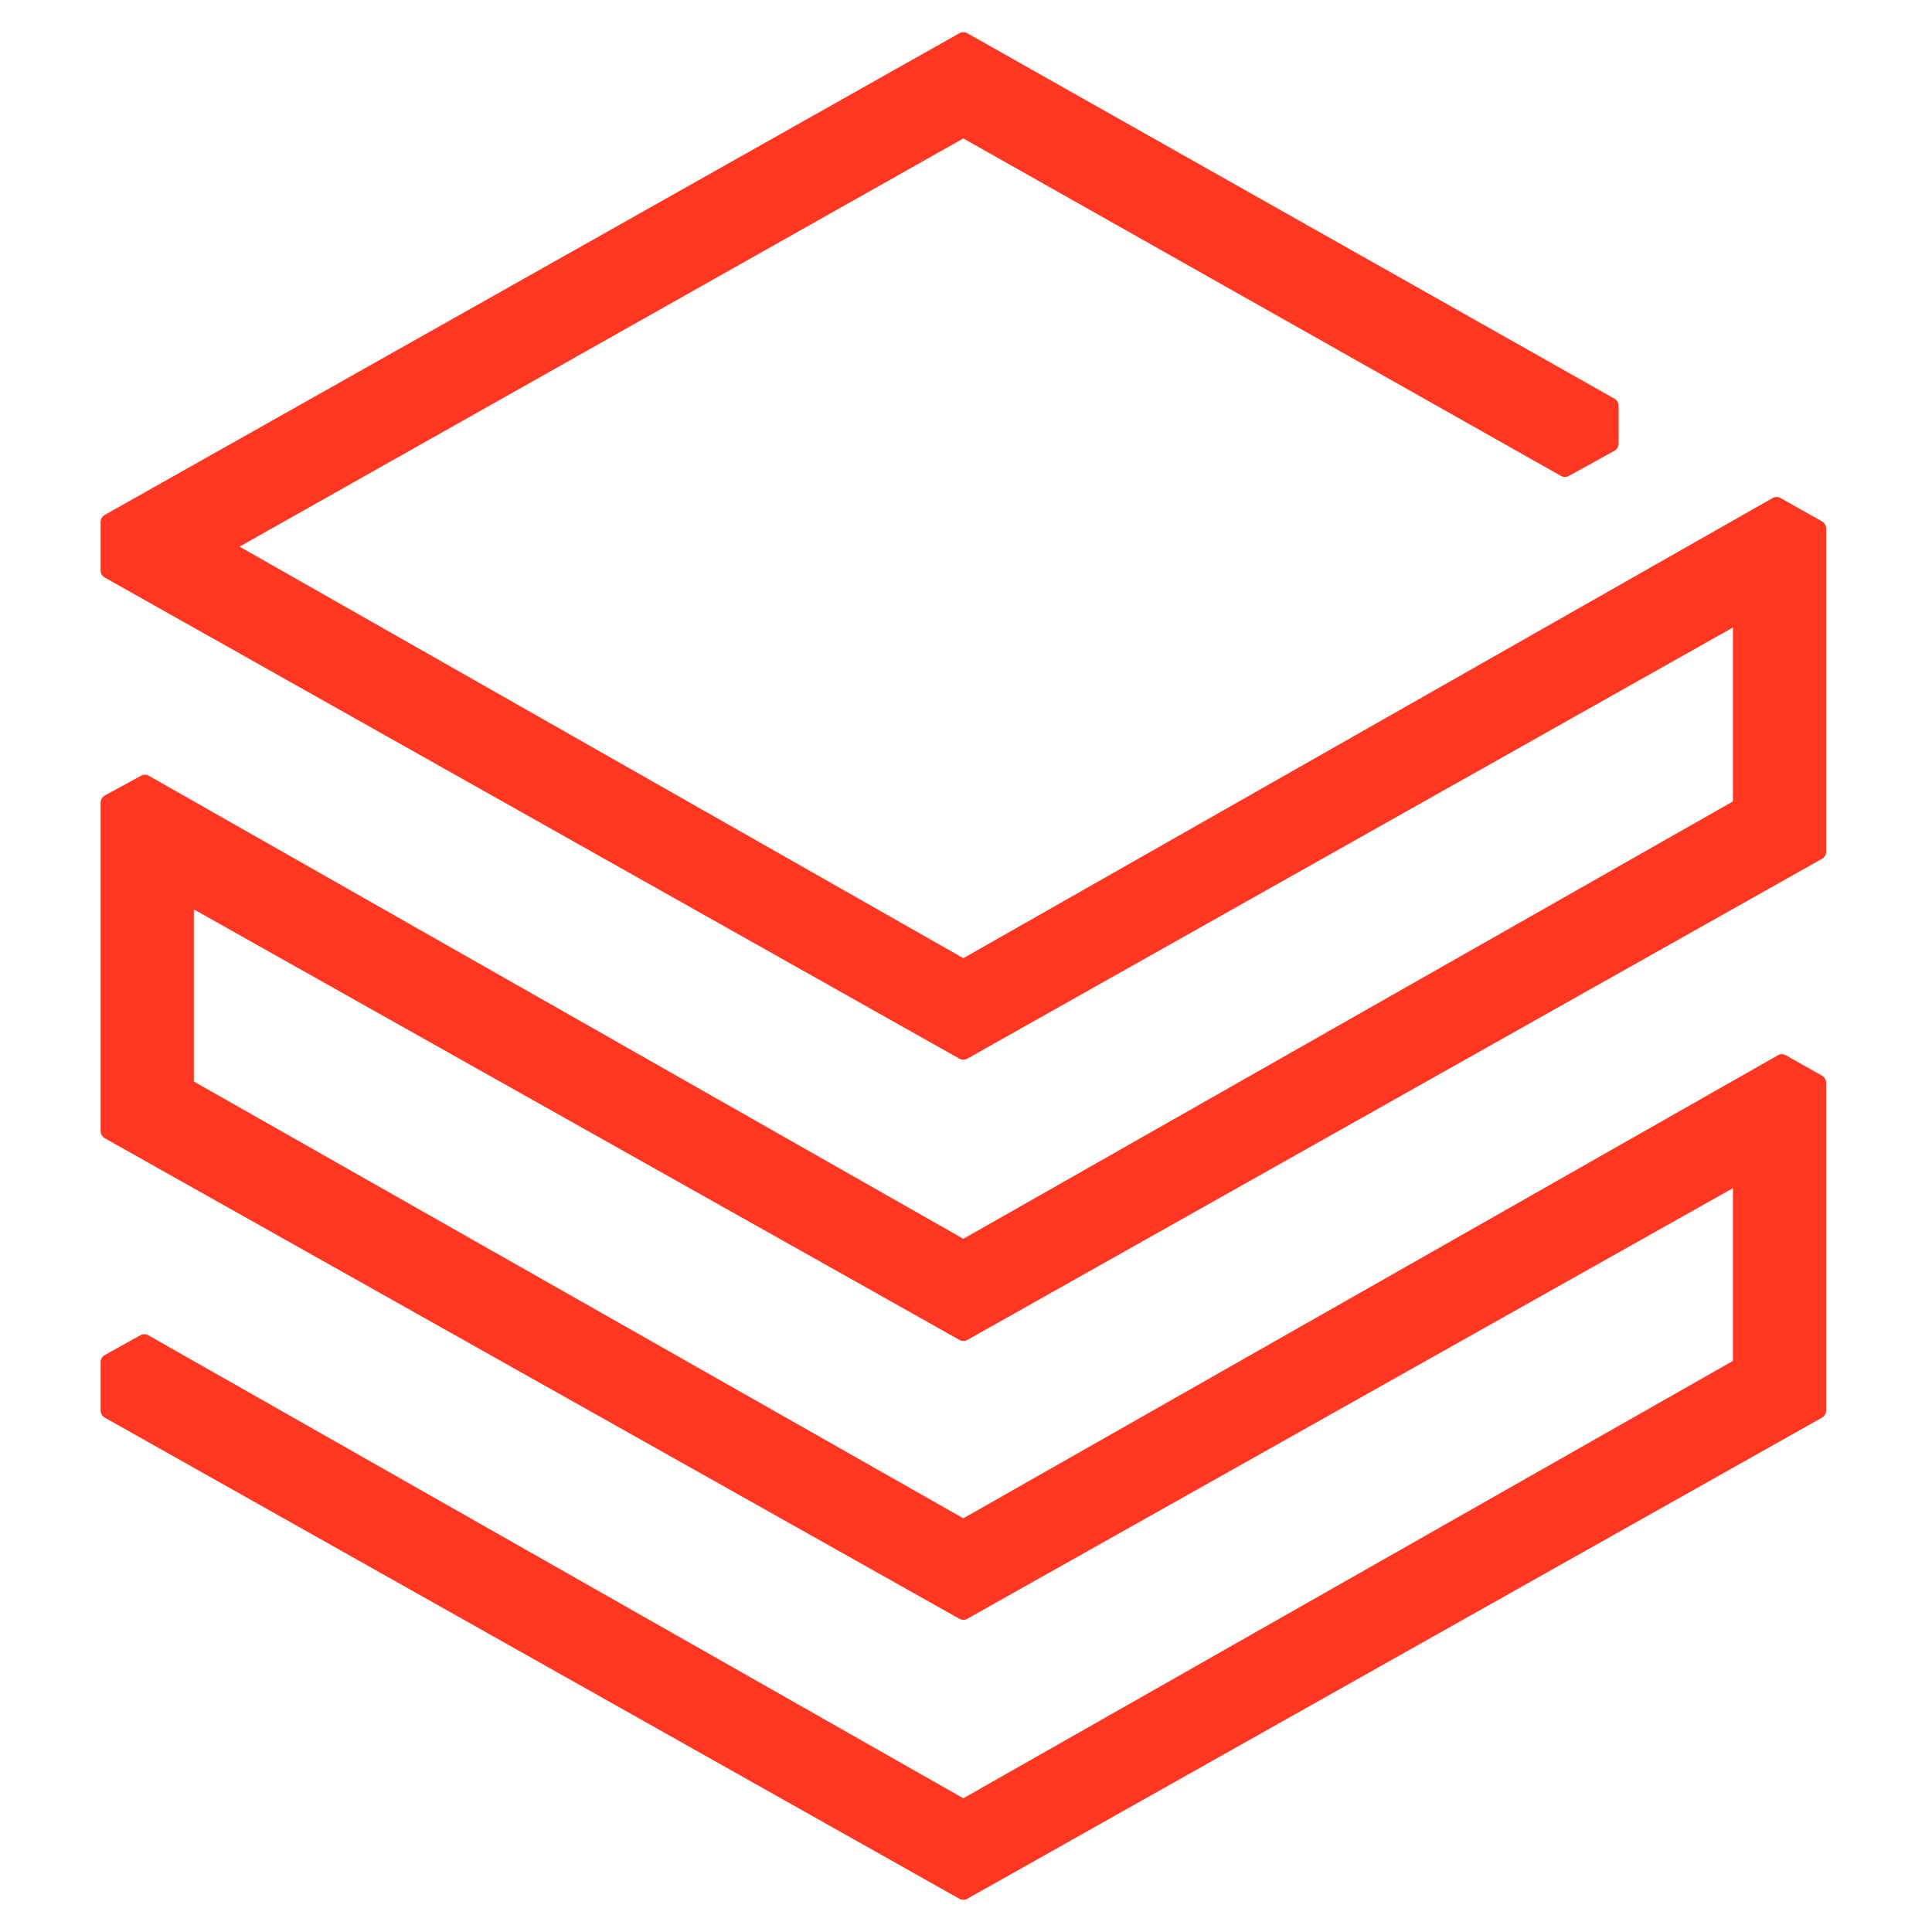 <svg xmlns:xlink="http://www.w3.org/1999/xlink" xmlns="http://www.w3.org/2000/svg" height="500" viewBox="0 0 24 24" width="500" fit="" preserveAspectRatio="xMidYMid meet" focusable="false"><path d="M22.585 17.523V13.45l-.45-.254-10.168 5.78-9.659-5.483v-2.367l9.66 5.432 10.617-5.977V6.564l-.516-.29-10.102 5.744L2.773 6.79l9.194-5.185 7.473 4.22.567-.313V5.04L11.967.5 1.35 6.484v.603l10.617 5.977 9.66-5.44v2.39l-9.66 5.49L1.8 9.724l-.45.246v4.082l10.617 5.97 9.66-5.433v2.375l-9.66 5.49-10.174-5.78-.443.246v.603L11.967 23.5l10.618-5.977z" fill="#FF3621" stroke="#FF3621" stroke-linecap="round" stroke-linejoin="round" stroke-width="0.2px"></path></svg>
